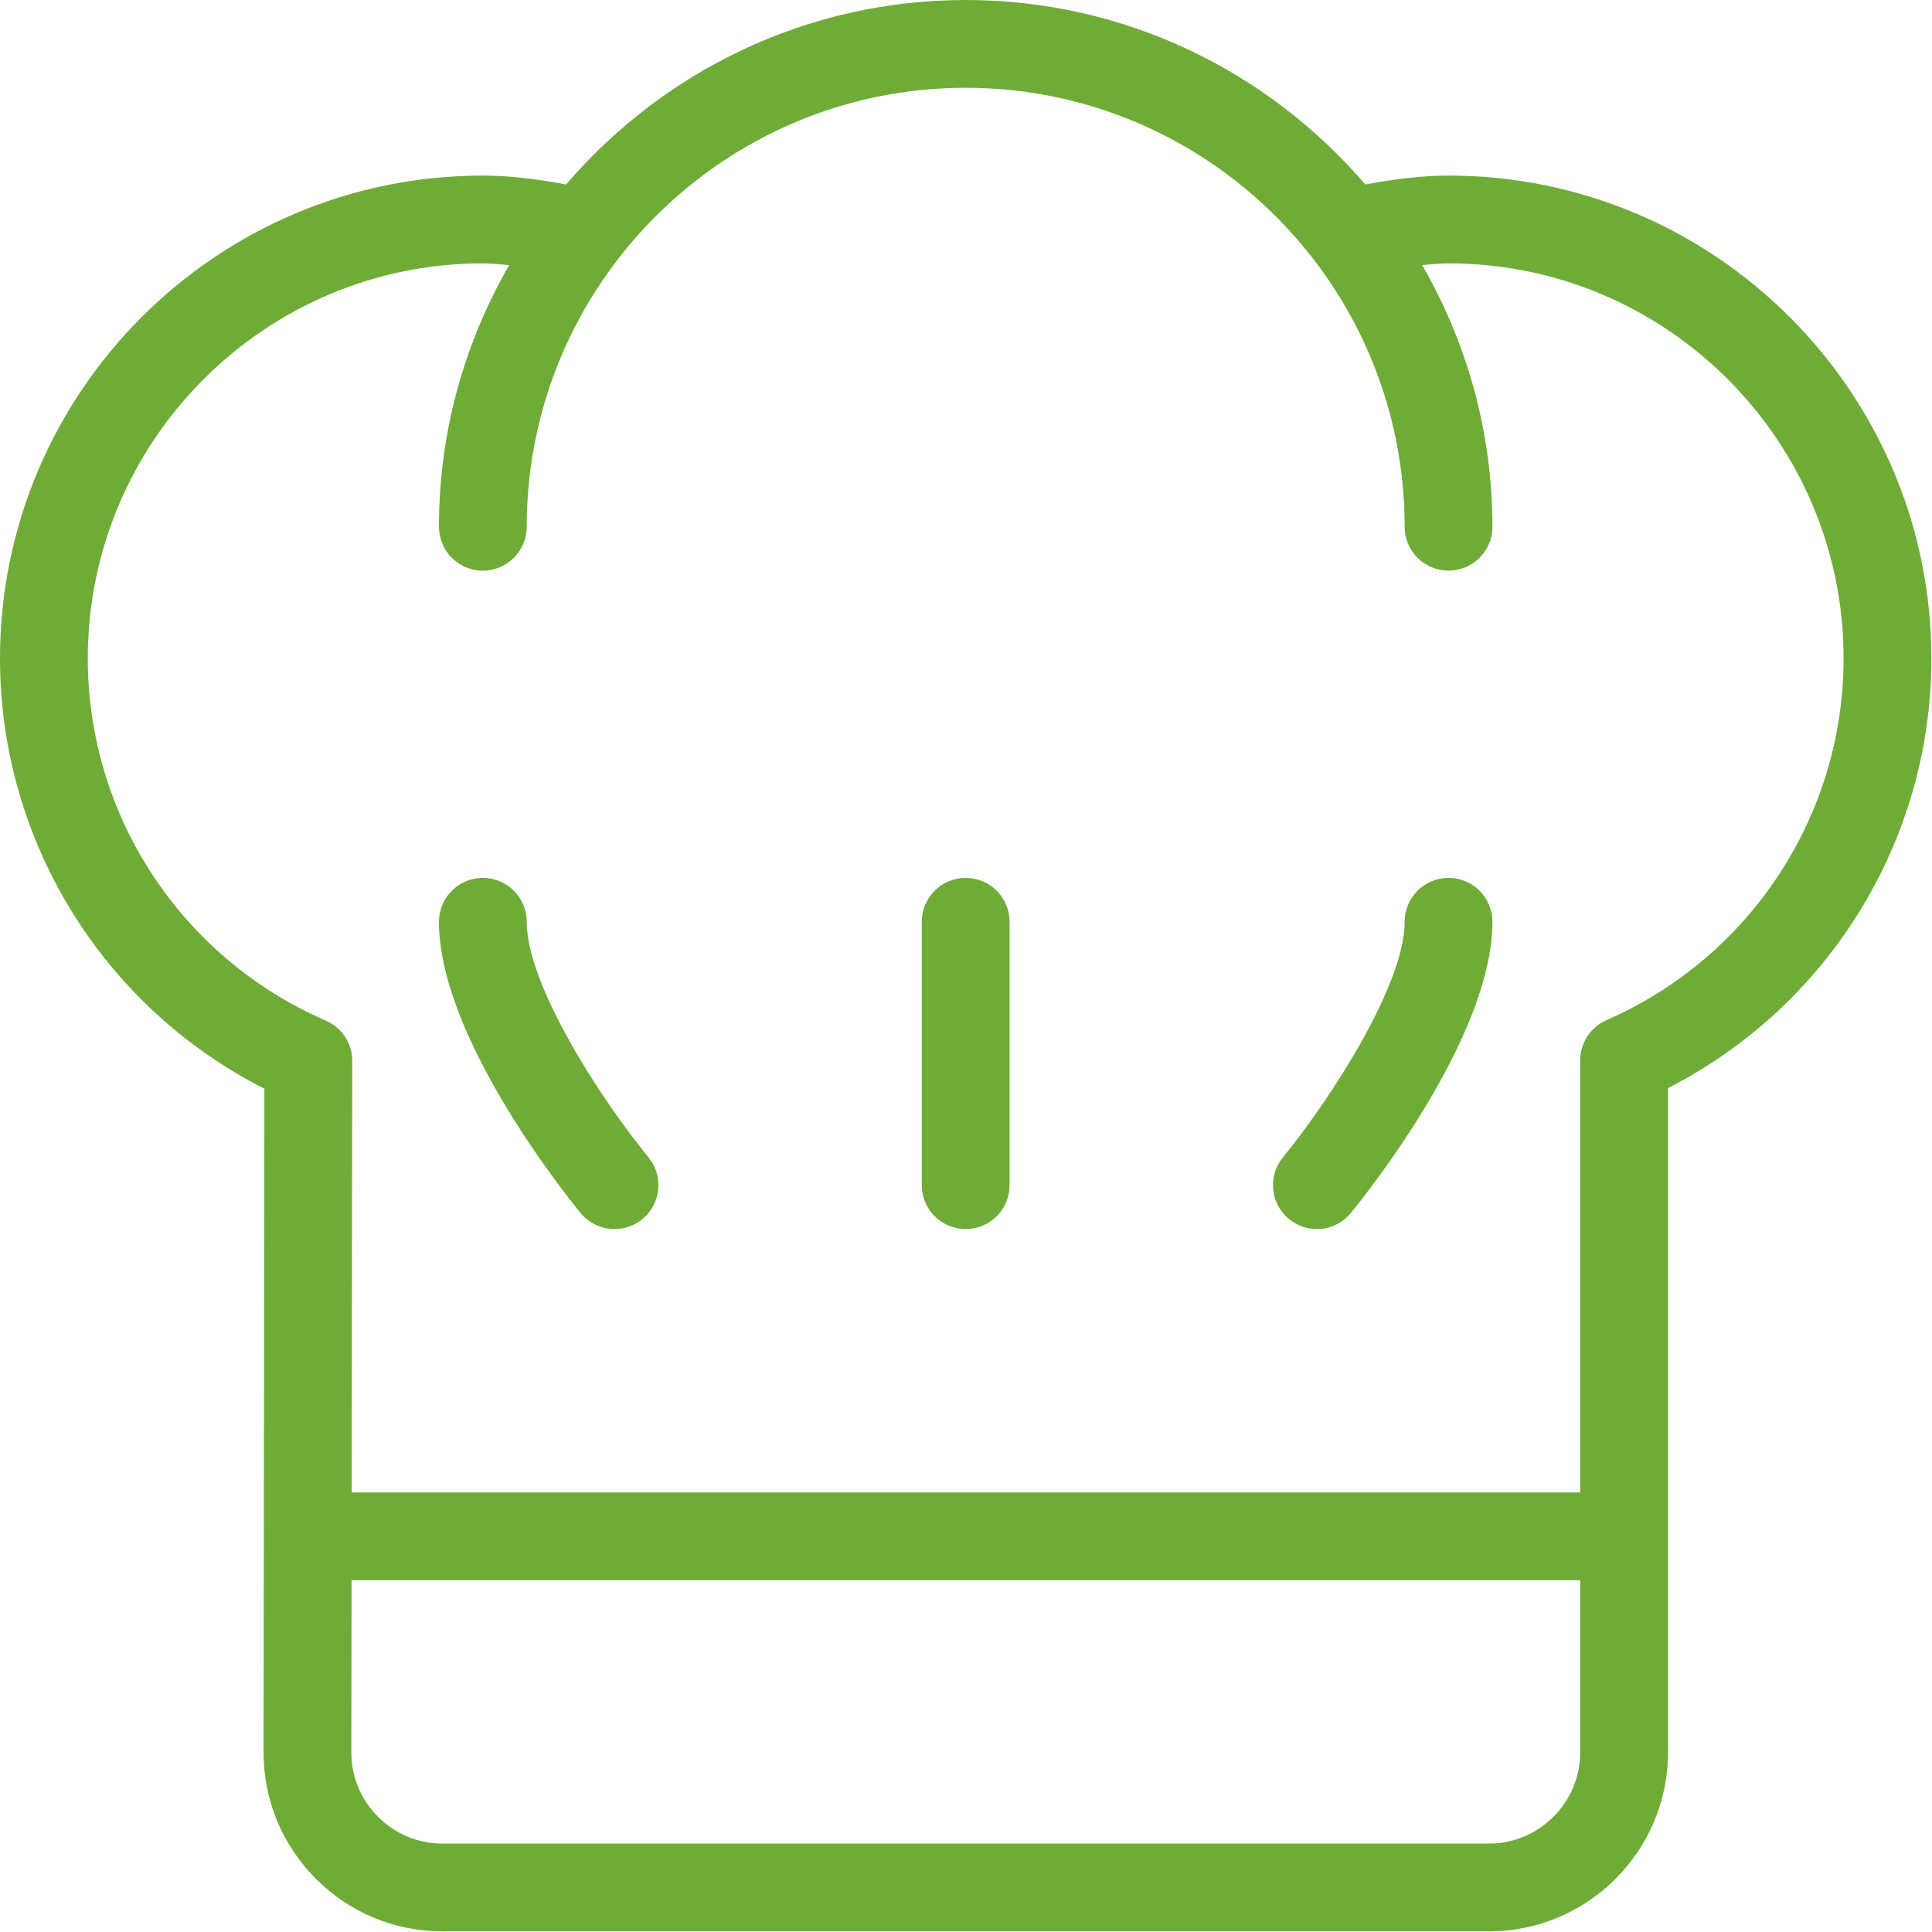 <?xml version="1.0" encoding="UTF-8" standalone="no"?>
<!-- Generator: Adobe Illustrator 19.0.0, SVG Export Plug-In . SVG Version: 6.00 Build 0)  -->

<svg
   xmlns:dc="http://purl.org/dc/elements/1.1/"
   xmlns:cc="http://creativecommons.org/ns#"
   xmlns:rdf="http://www.w3.org/1999/02/22-rdf-syntax-ns#"
   xmlns:svg="http://www.w3.org/2000/svg"
   xmlns="http://www.w3.org/2000/svg"
   xmlns:sodipodi="http://sodipodi.sourceforge.net/DTD/sodipodi-0.dtd"
   xmlns:inkscape="http://www.inkscape.org/namespaces/inkscape"
   version="1.1"
   id="Layer_1"
   x="0px"
   y="0px"
   viewBox="0 0 100 100"
   xml:space="preserve"
   sodipodi:docname="chef.svg"
   width="100"
   height="100"
   inkscape:version="0.92.2 (5c3e80d, 2017-08-06)"><defs
     id="defs49" /><sodipodi:namedview
     pagecolor="#ffffff"
     bordercolor="#666666"
     borderopacity="1"
     objecttolerance="10"
     gridtolerance="10"
     guidetolerance="10"
     inkscape:pageopacity="0"
     inkscape:pageshadow="2"
     inkscape:window-width="1366"
     inkscape:window-height="705"
     id="namedview47"
     showgrid="false"
     fit-margin-top="0"
     fit-margin-left="0"
     fit-margin-right="0"
     fit-margin-bottom="0"
     inkscape:zoom="0.50284126"
     inkscape:cx="234.6665"
     inkscape:cy="234.66649"
     inkscape:window-x="-8"
     inkscape:window-y="-8"
     inkscape:window-maximized="1"
     inkscape:current-layer="Layer_1" /><g
     id="g14"
     transform="scale(0.213)"
     style="fill:#6fac37;fill-opacity:1;stroke-width:4.693"><g
       id="g12"
       style="fill:#6fac37;fill-opacity:1;stroke-width:4.693"><g
         id="g10"
         style="fill:#6fac37;fill-opacity:1;stroke-width:4.693"><path
           d="m 128,224 c 0,-5.896 -4.771,-10.667 -10.667,-10.667 -5.896,0 -10.667,4.771 -10.667,10.667 0,28.01 30.896,66.469 34.417,70.771 2.115,2.563 5.177,3.896 8.26,3.896 2.375,0 4.771,-0.792 6.76,-2.417 4.552,-3.74 5.208,-10.458 1.479,-15.021 C 146.146,267.292 128,239.437 128,224 Z"
           id="path2"
           inkscape:connector-curvature="0"
           style="fill:#6fac37;fill-opacity:1;stroke-width:4.693" /><path
           d="m 352,213.333 c -5.896,0 -10.667,4.771 -10.667,10.667 0,15.385 -18.146,43.271 -29.583,57.24 -3.729,4.552 -3.063,11.271 1.49,15.01 1.979,1.625 4.375,2.417 6.76,2.417 3.083,0 6.135,-1.333 8.25,-3.896 3.521,-4.302 34.417,-42.76 34.417,-70.771 0,-5.896 -4.771,-10.667 -10.667,-10.667 z"
           id="path4"
           inkscape:connector-curvature="0"
           style="fill:#6fac37;fill-opacity:1;stroke-width:4.693" /><path
           d="M 234.667,213.333 C 228.771,213.333 224,218.104 224,224 v 64 c 0,5.896 4.771,10.667 10.667,10.667 5.896,0 10.667,-4.771 10.667,-10.667 v -64 c -0.001,-5.896 -4.772,-10.667 -10.667,-10.667 z"
           id="path6"
           inkscape:connector-curvature="0"
           style="fill:#6fac37;fill-opacity:1;stroke-width:4.693" /><path
           d="m 352,42.667 c -6.464,0 -13.219,0.855 -20.234,2.158 C 308.273,17.439 273.496,0 234.667,0 195.838,0 161.06,17.439 137.568,44.824 130.552,43.522 123.797,42.666 117.334,42.666 52.635,42.667 0,95.302 0,160 0,204.333 25,244.635 64.25,264.562 L 64.042,425.76 c -0.01,11.635 4.51,22.573 12.729,30.802 8.229,8.24 19.156,12.771 30.792,12.771 h 254.25 c 24,0 43.521,-19.521 43.521,-43.521 V 264.406 c 39.104,-19.979 64,-60.219 64,-104.406 C 469.333,95.302 416.698,42.667 352,42.667 Z m 32,383.146 c 0,12.229 -9.958,22.188 -22.188,22.188 h -254.25 c -5.927,0 -11.5,-2.313 -15.698,-6.51 -4.188,-4.198 -6.5,-9.771 -6.49,-15.708 L 85.43,384 H 384 Z m 6.604,-178.011 c -0.563,0.229 -1.094,0.5 -1.594,0.823 -1.344,0.833 -2.448,1.938 -3.271,3.208 -0.833,1.26 -1.396,2.719 -1.625,4.281 -0.094,0.594 -0.125,1.188 -0.115,1.792 v 104.76 H 85.457 l 0.137,-104.615 c 0.01,-0.583 -0.021,-1.177 -0.104,-1.75 -0.229,-1.615 -0.823,-3.115 -1.688,-4.417 -0.813,-1.219 -1.875,-2.281 -3.167,-3.094 -0.531,-0.333 -1.094,-0.625 -1.677,-0.865 -35.01,-15.31 -57.625,-49.79 -57.625,-87.925 0,-52.938 43.063,-96 96,-96 2.069,0 4.253,0.25 6.396,0.419 -10.792,18.756 -17.063,40.43 -17.063,63.581 0,5.896 4.771,10.667 10.667,10.667 5.896,0 10.667,-4.771 10.667,-10.667 0,-58.813 47.854,-106.667 106.667,-106.667 58.813,0 106.666,47.854 106.666,106.667 0,5.896 4.771,10.667 10.667,10.667 5.896,0 10.667,-4.771 10.667,-10.667 0,-23.151 -6.271,-44.824 -17.063,-63.581 C 347.747,64.25 349.931,64 352,64 c 52.938,0 96,43.063 96,96 0,38 -22.521,72.437 -57.396,87.802 z"
           id="path8"
           inkscape:connector-curvature="0"
           style="fill:#6fac37;fill-opacity:1;stroke-width:4.693" /></g></g></g><g
     id="g16"
     transform="translate(0,-369.333)" /><g
     id="g18"
     transform="translate(0,-369.333)" /><g
     id="g20"
     transform="translate(0,-369.333)" /><g
     id="g22"
     transform="translate(0,-369.333)" /><g
     id="g24"
     transform="translate(0,-369.333)" /><g
     id="g26"
     transform="translate(0,-369.333)" /><g
     id="g28"
     transform="translate(0,-369.333)" /><g
     id="g30"
     transform="translate(0,-369.333)" /><g
     id="g32"
     transform="translate(0,-369.333)" /><g
     id="g34"
     transform="translate(0,-369.333)" /><g
     id="g36"
     transform="translate(0,-369.333)" /><g
     id="g38"
     transform="translate(0,-369.333)" /><g
     id="g40"
     transform="translate(0,-369.333)" /><g
     id="g42"
     transform="translate(0,-369.333)" /><g
     id="g44"
     transform="translate(0,-369.333)" /></svg>